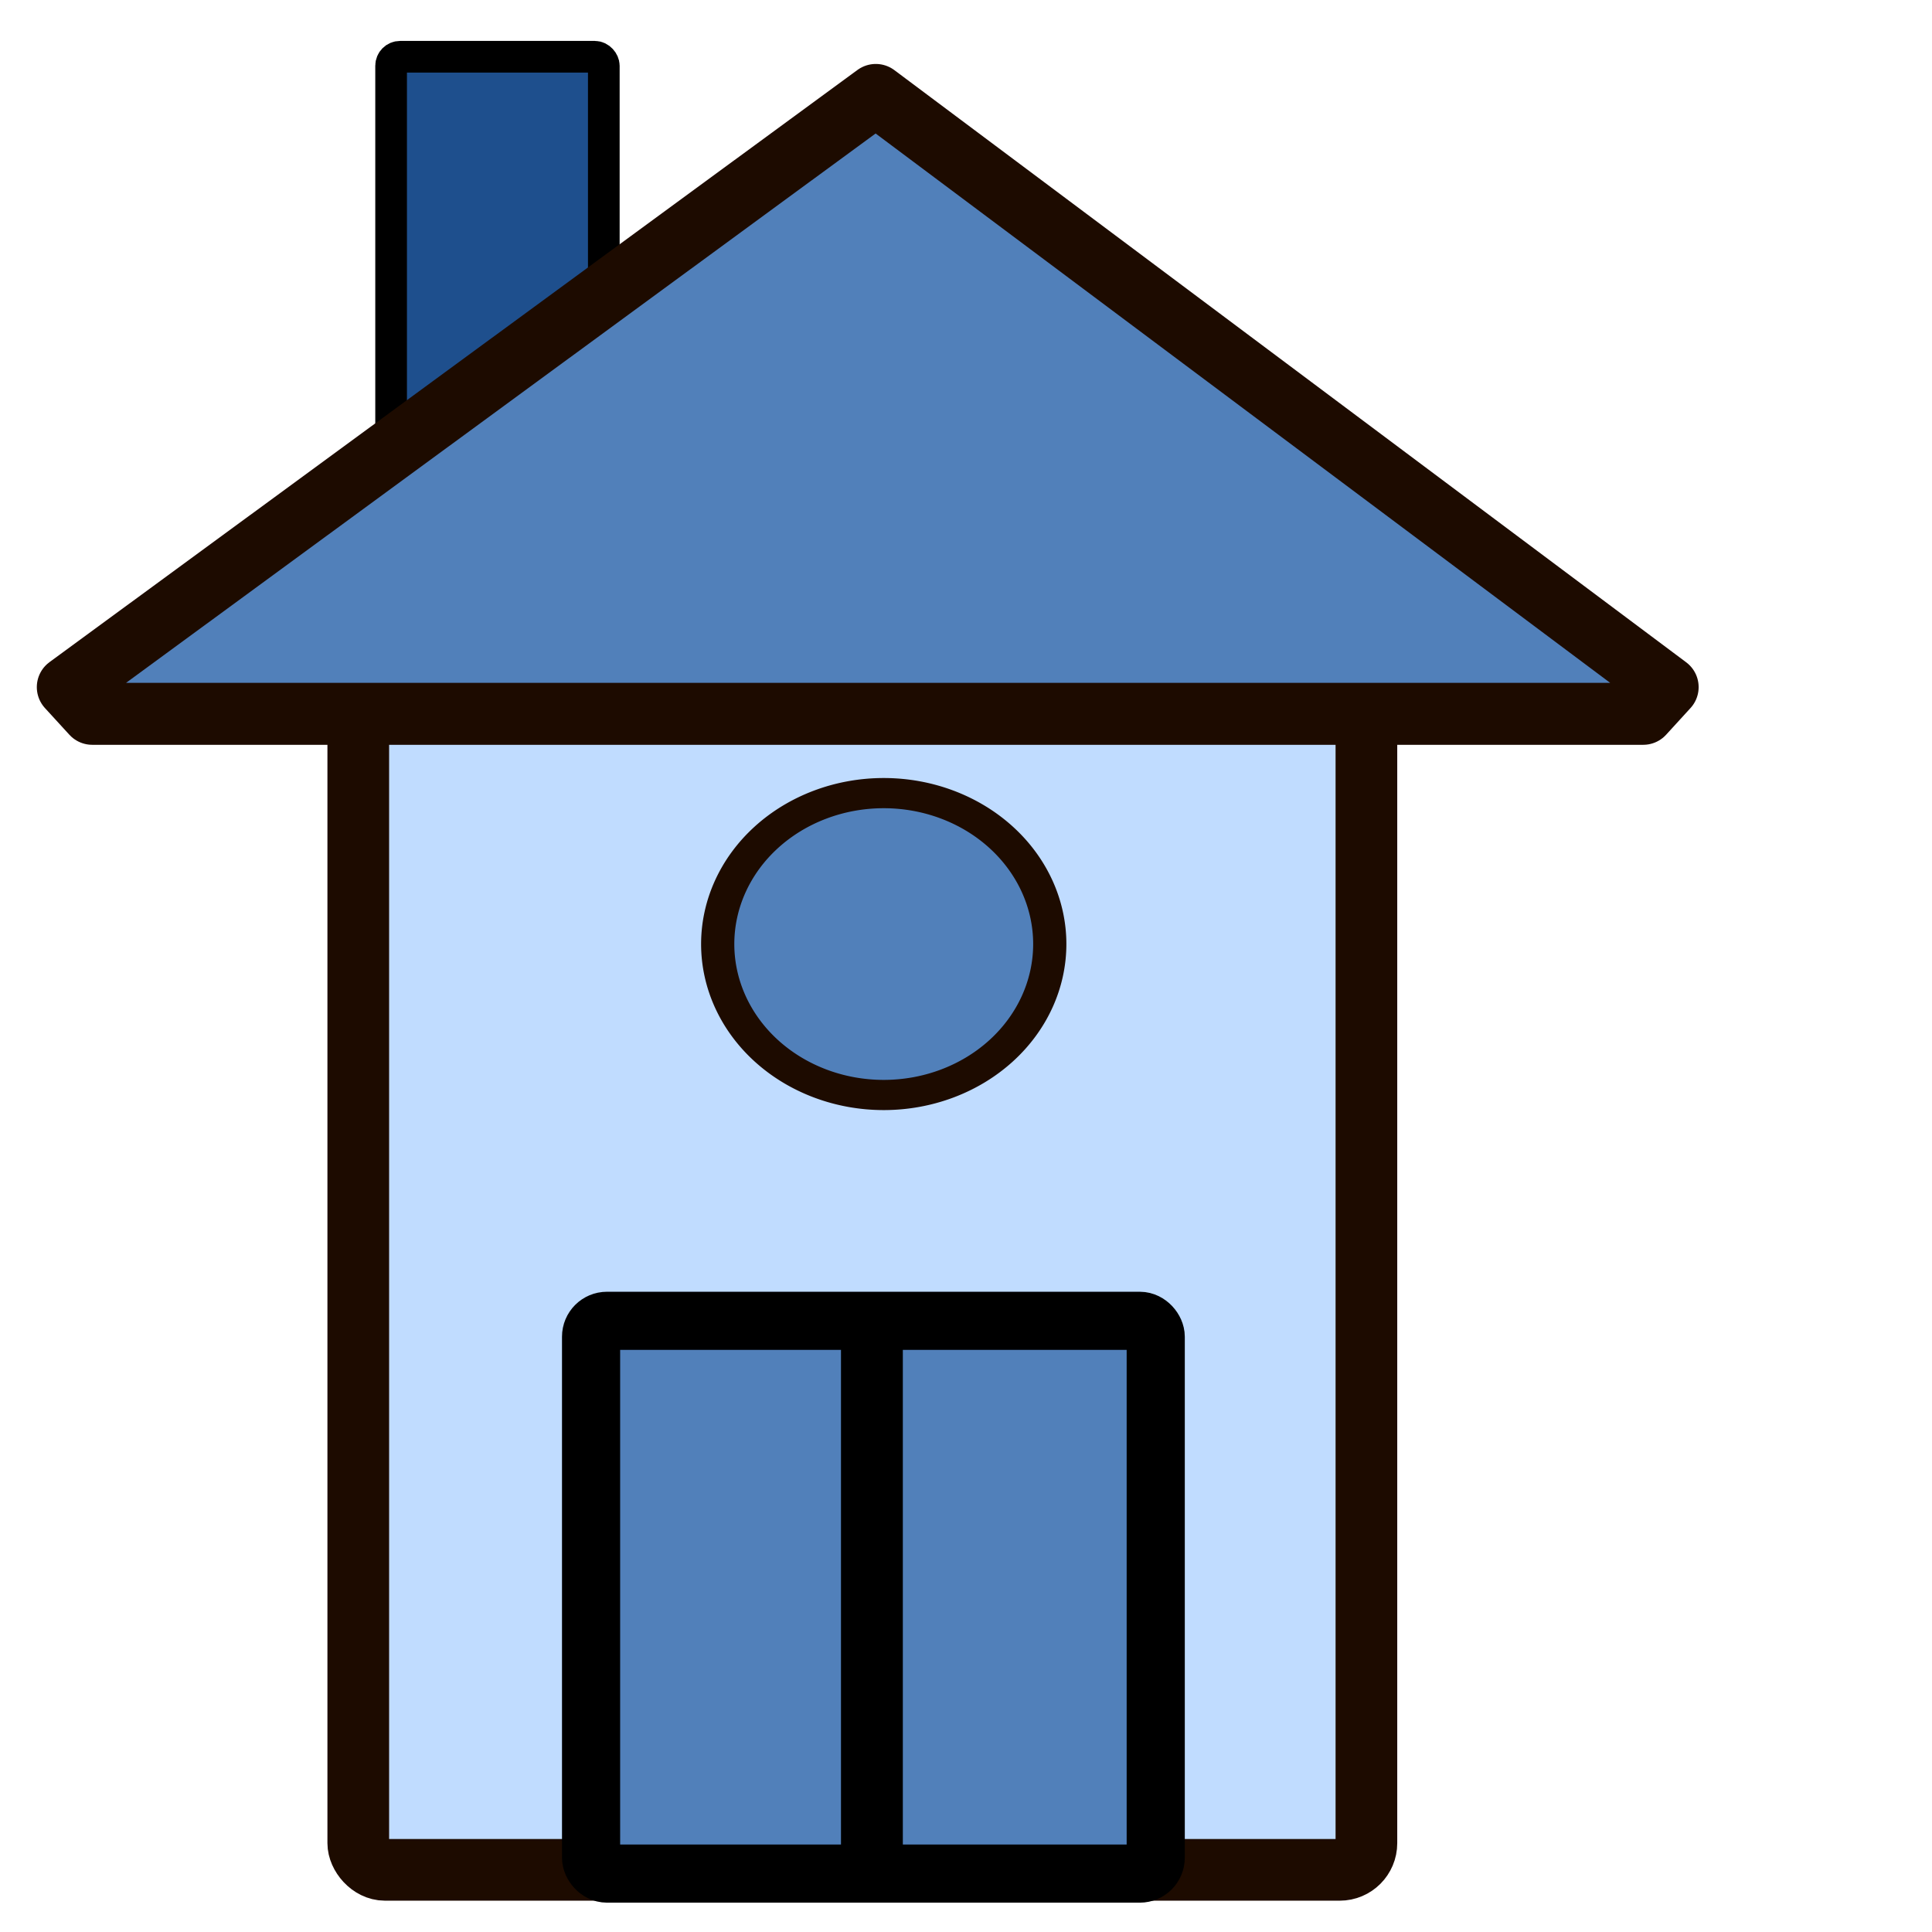 <?xml version="1.0" encoding="UTF-8" standalone="no"?>
<!-- Created with Inkscape (http://www.inkscape.org/) -->

<svg
   xmlns:dc="http://purl.org/dc/elements/1.1/"
   xmlns:cc="http://creativecommons.org/ns#"
   xmlns:rdf="http://www.w3.org/1999/02/22-rdf-syntax-ns#"
   xmlns:svg="http://www.w3.org/2000/svg"
   xmlns="http://www.w3.org/2000/svg"
   xmlns:sodipodi="http://sodipodi.sourceforge.net/DTD/sodipodi-0.dtd"
   xmlns:inkscape="http://www.inkscape.org/namespaces/inkscape"
   width="64px"
   height="64px"
   id="svg5455"
   version="1.1"
   inkscape:version="0.48.3.1 r9886"
   sodipodi:docname="city2_blue.svg"
   inkscape:export-filename="D:\Work\Eat-em-all-tablet\images\city2_blue.png"
   inkscape:export-xdpi="90"
   inkscape:export-ydpi="90">
  <defs
     id="defs5457" />
  <sodipodi:namedview
     id="base"
     pagecolor="#ffffff"
     bordercolor="#666666"
     borderopacity="1.0"
     inkscape:pageopacity="0.0"
     inkscape:pageshadow="2"
     inkscape:zoom="5.5"
     inkscape:cx="32.481558"
     inkscape:cy="44.440251"
     inkscape:current-layer="layer1"
     showgrid="false"
     inkscape:document-units="px"
     inkscape:grid-bbox="true"
     inkscape:window-width="704"
     inkscape:window-height="862"
     inkscape:window-x="1920"
     inkscape:window-y="180"
     inkscape:window-maximized="0">
    <inkscape:grid
       type="xygrid"
       id="grid3800" />
  </sodipodi:namedview>
  <g
     id="layer1"
     inkscape:label="Layer 1"
     inkscape:groupmode="layer">
    <rect
       style="fill:#c0dcff;fill-opacity:1;stroke:#1d0b00;stroke-width:2.043;stroke-linecap:round;stroke-linejoin:round;stroke-miterlimit:4;stroke-opacity:1;stroke-dasharray:none"
       id="rect5475"
       width="33.396"
       height="41.187"
       x="11.868"
       y="20.754"
       ry="0.884" />
    <rect
       style="fill:#1e4f8d;fill-opacity:1;stroke:#000000;stroke-width:1.049;stroke-linecap:round;stroke-linejoin:round;stroke-miterlimit:4;stroke-opacity:1;stroke-dasharray:none;opacity:1"
       id="rect5475-1"
       width="7.046"
       height="13.877"
       x="12.956"
       y="1.88"
       ry="0.298" />
    <path
       style="fill:#5180ba;fill-opacity:1;stroke:#1d0b00;stroke-width:2.053;stroke-linecap:round;stroke-linejoin:round;stroke-miterlimit:4;stroke-opacity:1"
       d="m 55.243,22.762 -0.808,0.884 -51.38,0 L 2.246,22.762 29.012,3.145 z"
       id="rect5477"
       inkscape:connector-curvature="0"
       sodipodi:nodetypes="cccccc" />
    <rect
       style="fill:#5180ba;fill-opacity:1;stroke:#000000;stroke-width:1.926;stroke-linecap:round;stroke-linejoin:round;stroke-miterlimit:4;stroke-opacity:1;stroke-dasharray:none"
       id="rect3817-3"
       width="18.705"
       height="18.311"
       x="19.58"
       y="43.754"
       ry="0.526" />
    <rect
       style="fill:#c5c5c5;fill-opacity:1;stroke:#000000;stroke-width:1.049;stroke-linecap:round;stroke-linejoin:round;stroke-miterlimit:4;stroke-opacity:1;stroke-dasharray:none"
       id="rect3028"
       width="1"
       height="17.818"
       x="28.383"
       y="43.909"
       ry="0.455" />
    <path
       sodipodi:type="arc"
       style="fill:#5180ba;fill-opacity:1;stroke:#1d0b00;stroke-width:1;stroke-linecap:round;stroke-linejoin:round;stroke-miterlimit:4;stroke-opacity:1;stroke-dasharray:none"
       id="path3820"
       sodipodi:cx="25"
       sodipodi:cy="34"
       sodipodi:rx="5"
       sodipodi:ry="5"
       d="m 30,34 a 5,5 0 1 1 -10,0 5,5 0 1 1 10,0 z"
       transform="matrix(1.1,0,0,1,1.775,-2.727)" />
  </g>
</svg>
